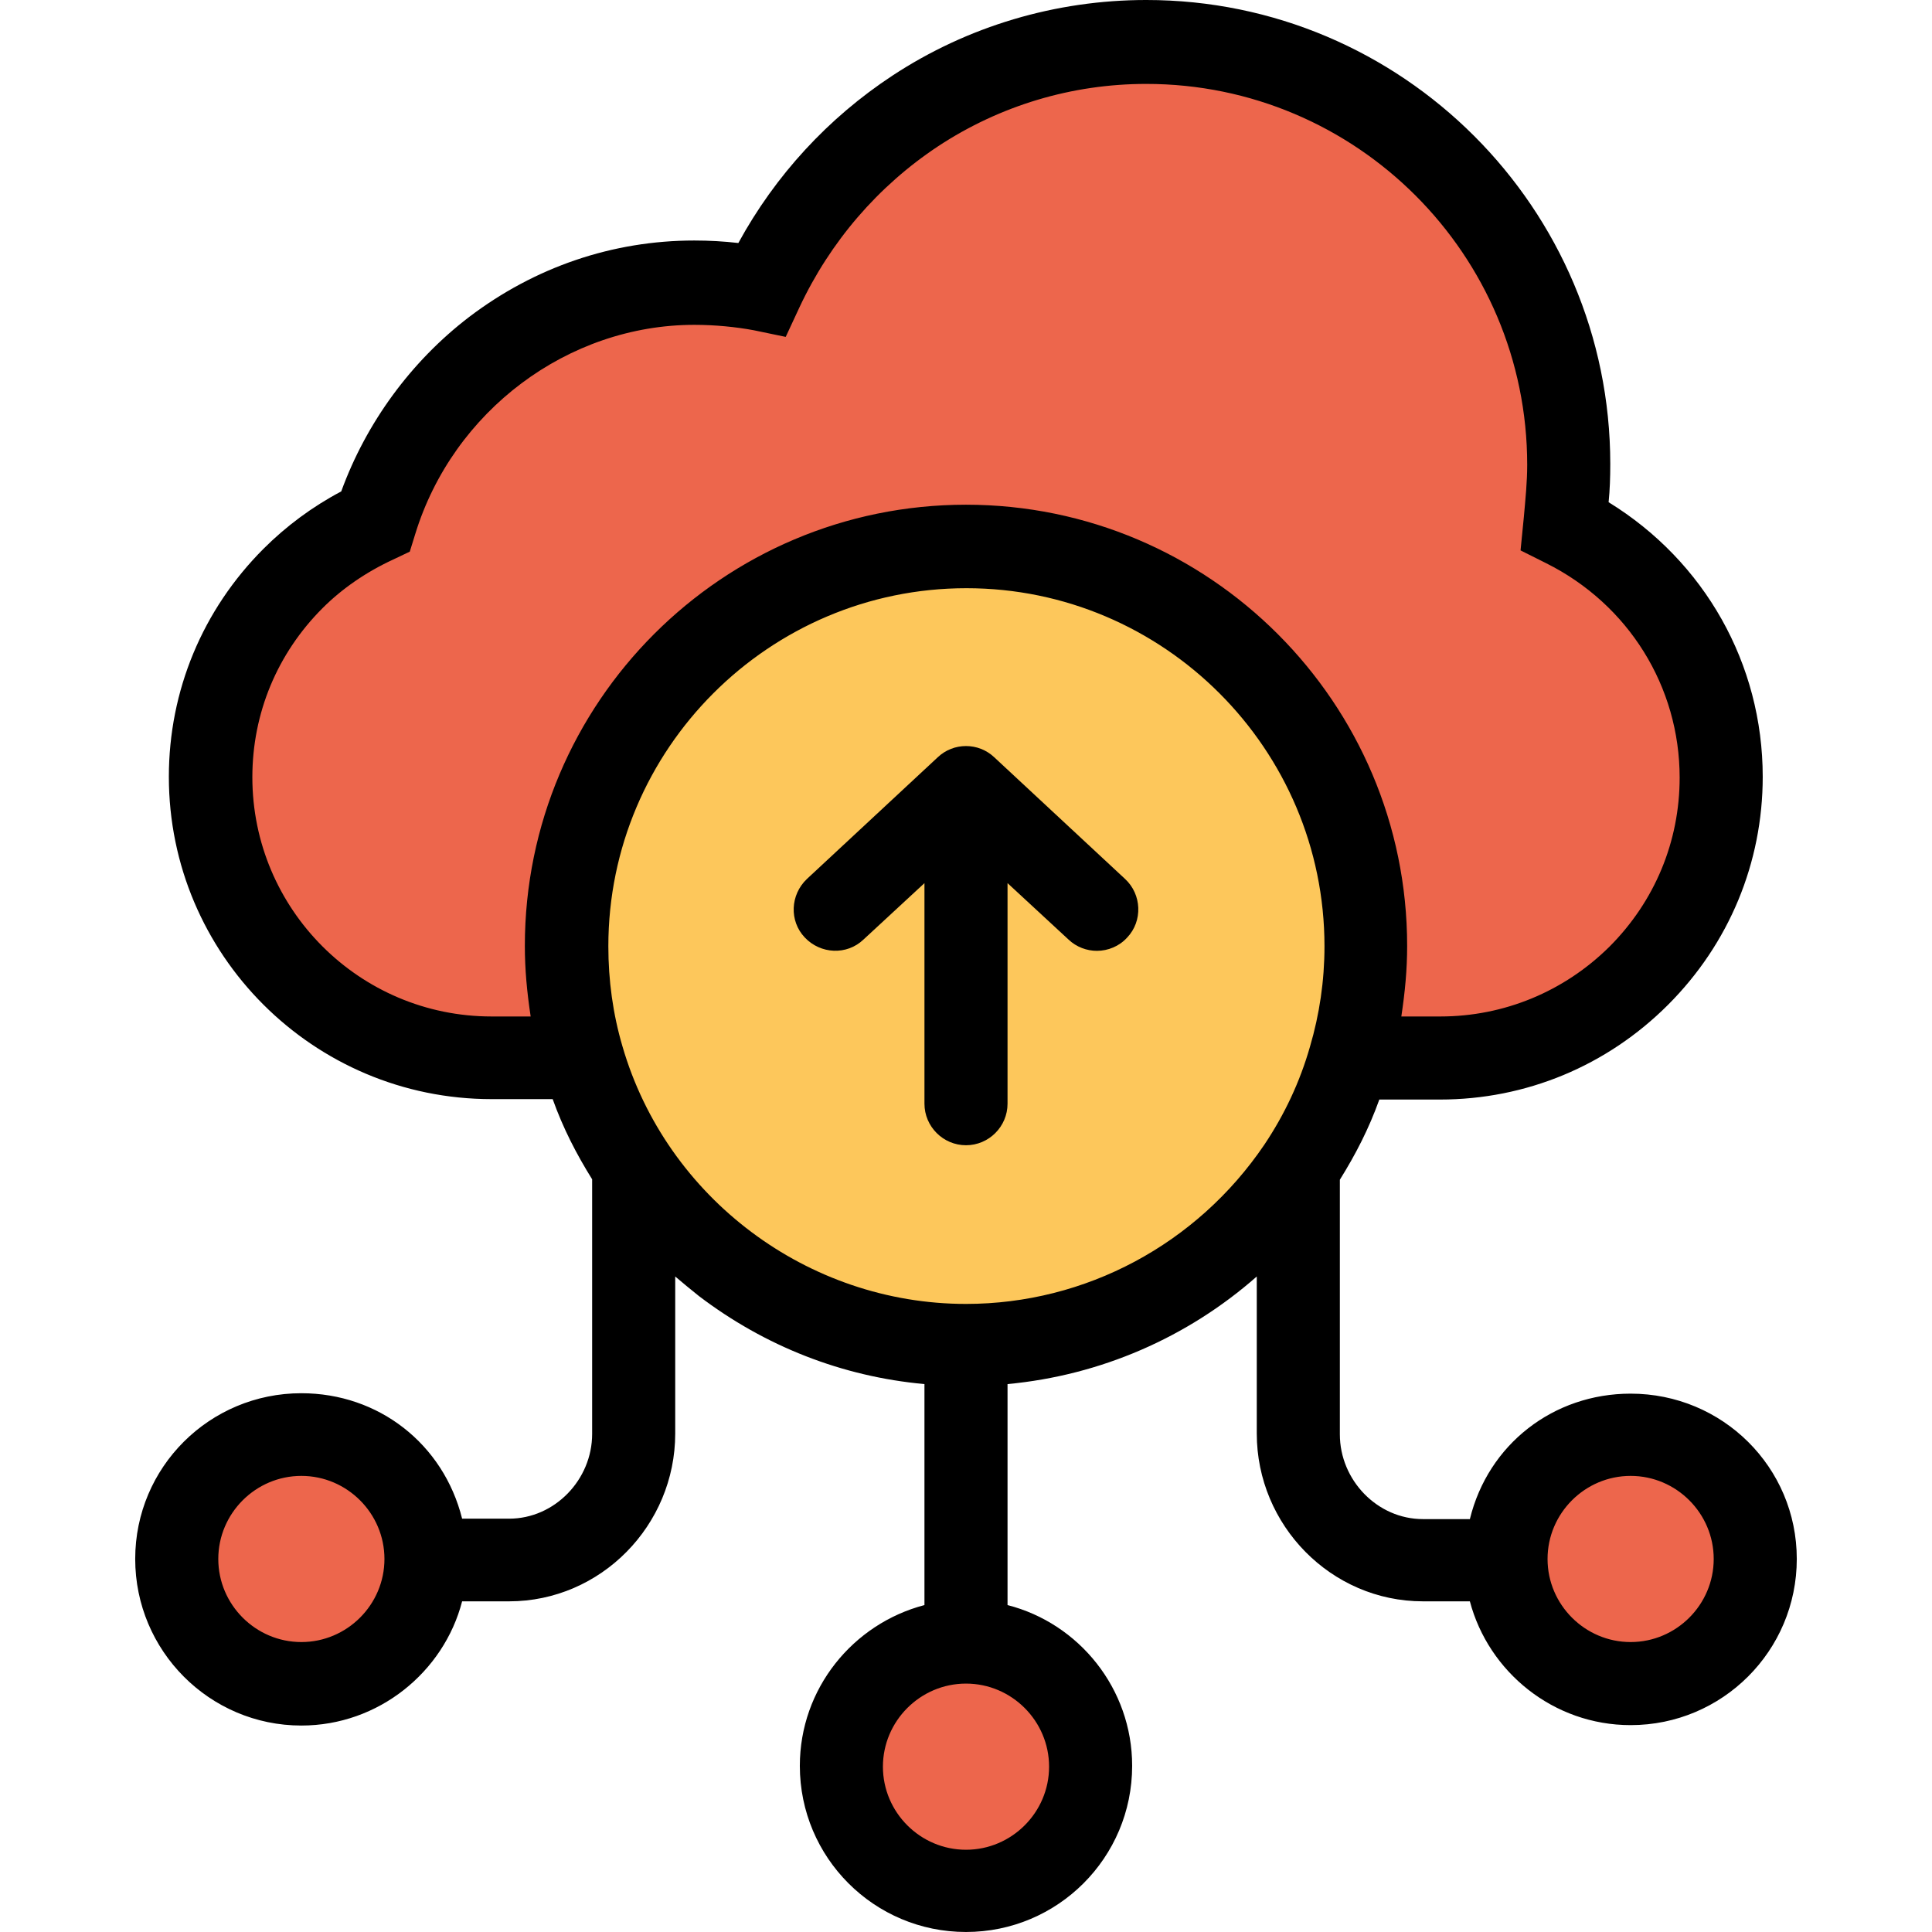 <?xml version="1.0" encoding="iso-8859-1"?>
<!-- Generator: Adobe Illustrator 19.0.0, SVG Export Plug-In . SVG Version: 6.00 Build 0)  -->
<svg version="1.1" id="Capa_1" xmlns="http://www.w3.org/2000/svg" xmlns:xlink="http://www.w3.org/1999/xlink" x="0px" y="0px"
	 viewBox="0 0 465.1 465.1" style="enable-background:new 0 0 465.1 465.1;" xml:space="preserve">
<g>
	<circle style="fill:#ED664C;" cx="392.55" cy="375.3" r="30"/>
	<path style="fill:#ED664C;" d="M414.35,187.1c0,18.8-7.6,35.6-19.8,47.8c-12.2,12.2-29,19.8-47.8,19.8h-21.9
		c2.5-8.6,3.9-17.6,3.9-27c0-53.1-43.1-96.2-96.2-96.2s-96.2,43.1-96.2,96.2c0,9.4,1.3,18.4,3.8,26.9l-0.3,0.1h-21.5
		c-37.1,0-67.7-30-67.7-67.6c0-18.8,7.6-35.6,19.8-47.8c5.6-5.6,12.2-10.2,19.8-13.7c10.2-33.1,40.7-57.5,76.8-57.5
		c5.6,0,11.2,0.5,16.3,1.5c16.3-35.1,51.4-59.5,92.6-59.5c56.4,0,101.7,45.8,101.7,101.7c0,5.1-0.5,9.7-1,14.8
		C399.15,137.8,414.35,160.6,414.35,187.1z"/>
</g>
<path style="fill:#FDC75B;" d="M312.55,281.1c-17.2,25.8-46.6,42.8-80,42.8c-43.8,0-80.7-29.2-92.3-69.2c-2.5-8.5-3.8-17.6-3.8-26.9
	c0-53.1,43.1-96.2,96.2-96.2s96.2,43.1,96.2,96.2c0,9.4-1.3,18.5-3.9,27C322.05,264.2,317.95,273.1,312.55,281.1z"/>
<g>
	<circle style="fill:#ED664C;" cx="232.55" cy="425.3" r="30"/>
	<circle style="fill:#ED664C;" cx="72.55" cy="375.3" r="30"/>
</g>
<path d="M392.55,335.5c-18.6,0-34.3,12.2-38.7,30.2h-11.3c-11,0-20-9.4-20-20.4V284c3.8-6.1,7-12.3,9.5-19.3h14.6
	c20.7,0,40.2-8.1,54.9-22.8c14.7-14.7,22.8-34.2,22.8-54.9c0-27.2-14-51.9-37.1-66.1c0.3-3,0.4-6,0.4-9.2
	c0-61.6-50.1-111.7-111.7-111.7c-21.8,0-43,6.3-61.1,18.2c-15.5,10.2-28.2,24-37.1,40.3c-3.5-0.4-7-0.6-10.6-0.6
	c-19.7,0-38.4,6.4-54.2,18.4c-14,10.7-24.8,25.5-30.8,42c-7,3.7-13.3,8.4-18.7,13.8c-14.7,14.7-22.8,34.2-22.8,54.9
	c0,42.8,34.8,77.6,77.7,77.6h14.7c2.5,7,5.7,13.2,9.5,19.3v61.3c0,11-9,20.4-20,20.4h-11.3c-4.5-18-20.1-30.2-38.7-30.2
	c-22.1,0-40,17.8-40,39.9s17.9,40.1,40,40.1c18.6,0,34.3-12.9,38.7-29.9h11.3c22.1,0,40-18.3,40-40.4v-37.8c1.9,1.6,3.8,3.2,5.7,4.7
	c15.9,12.1,34.5,19.4,54.3,21.2v53.2c-17.2,4.5-30,20.1-30,38.7c0,22.1,17.9,40,40,40s40-17.9,40-40c0-18.6-12.8-34.3-30-38.7v-53.2
	c22.4-2.1,43.3-11.2,60-25.9v37.8c0,22.1,17.9,40.4,40,40.4h11.3c4.5,17,20.1,29.8,38.7,29.8c22.1,0,40-17.9,40-40
	S414.65,335.5,392.55,335.5z M72.55,395.3c-11,0-20-9-20-20s9-20,20-20s20,9,20,20S83.55,395.3,72.55,395.3z M60.75,187.1
	c0-15.4,6-29.8,16.9-40.7c4.7-4.7,10.5-8.7,17-11.7l4-1.9l1.3-4.2c9.1-29.7,36.8-50.4,67.2-50.4c5,0,10,0.5,14.3,1.3l7.7,1.6
	l3.3-7.1c7.4-15.8,18.9-29.2,33.4-38.8c14.9-9.8,32.2-15,50.1-15c50.6,0,91.7,41.1,91.7,91.7c0,4.1-0.4,8-0.8,12.5l-0.8,8.1l6.2,3.1
	c19.8,9.9,32.1,29.7,32.1,51.6c0,15.4-6,29.8-16.9,40.7c-10.9,10.8-25.4,16.8-40.7,16.8h-9.4c0.9-6,1.4-11.3,1.4-17
	c0-58.5-47.6-106.2-106.2-106.2s-106.2,47.6-106.2,106.2c0,5.7,0.5,11,1.4,17h-9.4C86.55,244.7,60.75,218.9,60.75,187.1z
	 M252.55,425.3c0,11-9,20-20,20s-20-9-20-20s9-20,20-20S252.55,414.3,252.55,425.3z M232.55,313.9c-38.1,0-72.1-25.5-82.7-62l0,0
	c-2.3-7.8-3.4-15.9-3.4-24.1c0-47.5,38.7-86.2,86.2-86.2s86.2,38.7,86.2,86.2c0,8.3-1.2,16.4-3.5,24.2c-2.4,8.4-6.1,16.3-11,23.6
	C288.15,299.5,261.35,313.9,232.55,313.9z M392.55,395.3c-11,0-20-9-20-20s9-20,20-20s20,9,20,20S403.55,395.3,392.55,395.3z"/>
<path d="M239.35,182.3c-3.8-3.6-9.8-3.6-13.6,0l-31.5,29.3c-4,3.8-4.3,10.1-0.5,14.1s10.1,4.3,14.1,0.5l14.7-13.6v53.1
	c0,5.5,4.5,10,10,10c5.5,0,10-4.5,10-10v-53.1l14.7,13.6c1.9,1.8,4.4,2.7,6.8,2.7c2.7,0,5.4-1.1,7.3-3.2c3.8-4,3.5-10.4-0.5-14.1
	L239.35,182.3z"/>
<g>
</g>
<g>
</g>
<g>
</g>
<g>
</g>
<g>
</g>
<g>
</g>
<g>
</g>
<g>
</g>
<g>
</g>
<g>
</g>
<g>
</g>
<g>
</g>
<g>
</g>
<g>
</g>
<g>
</g>
</svg>

